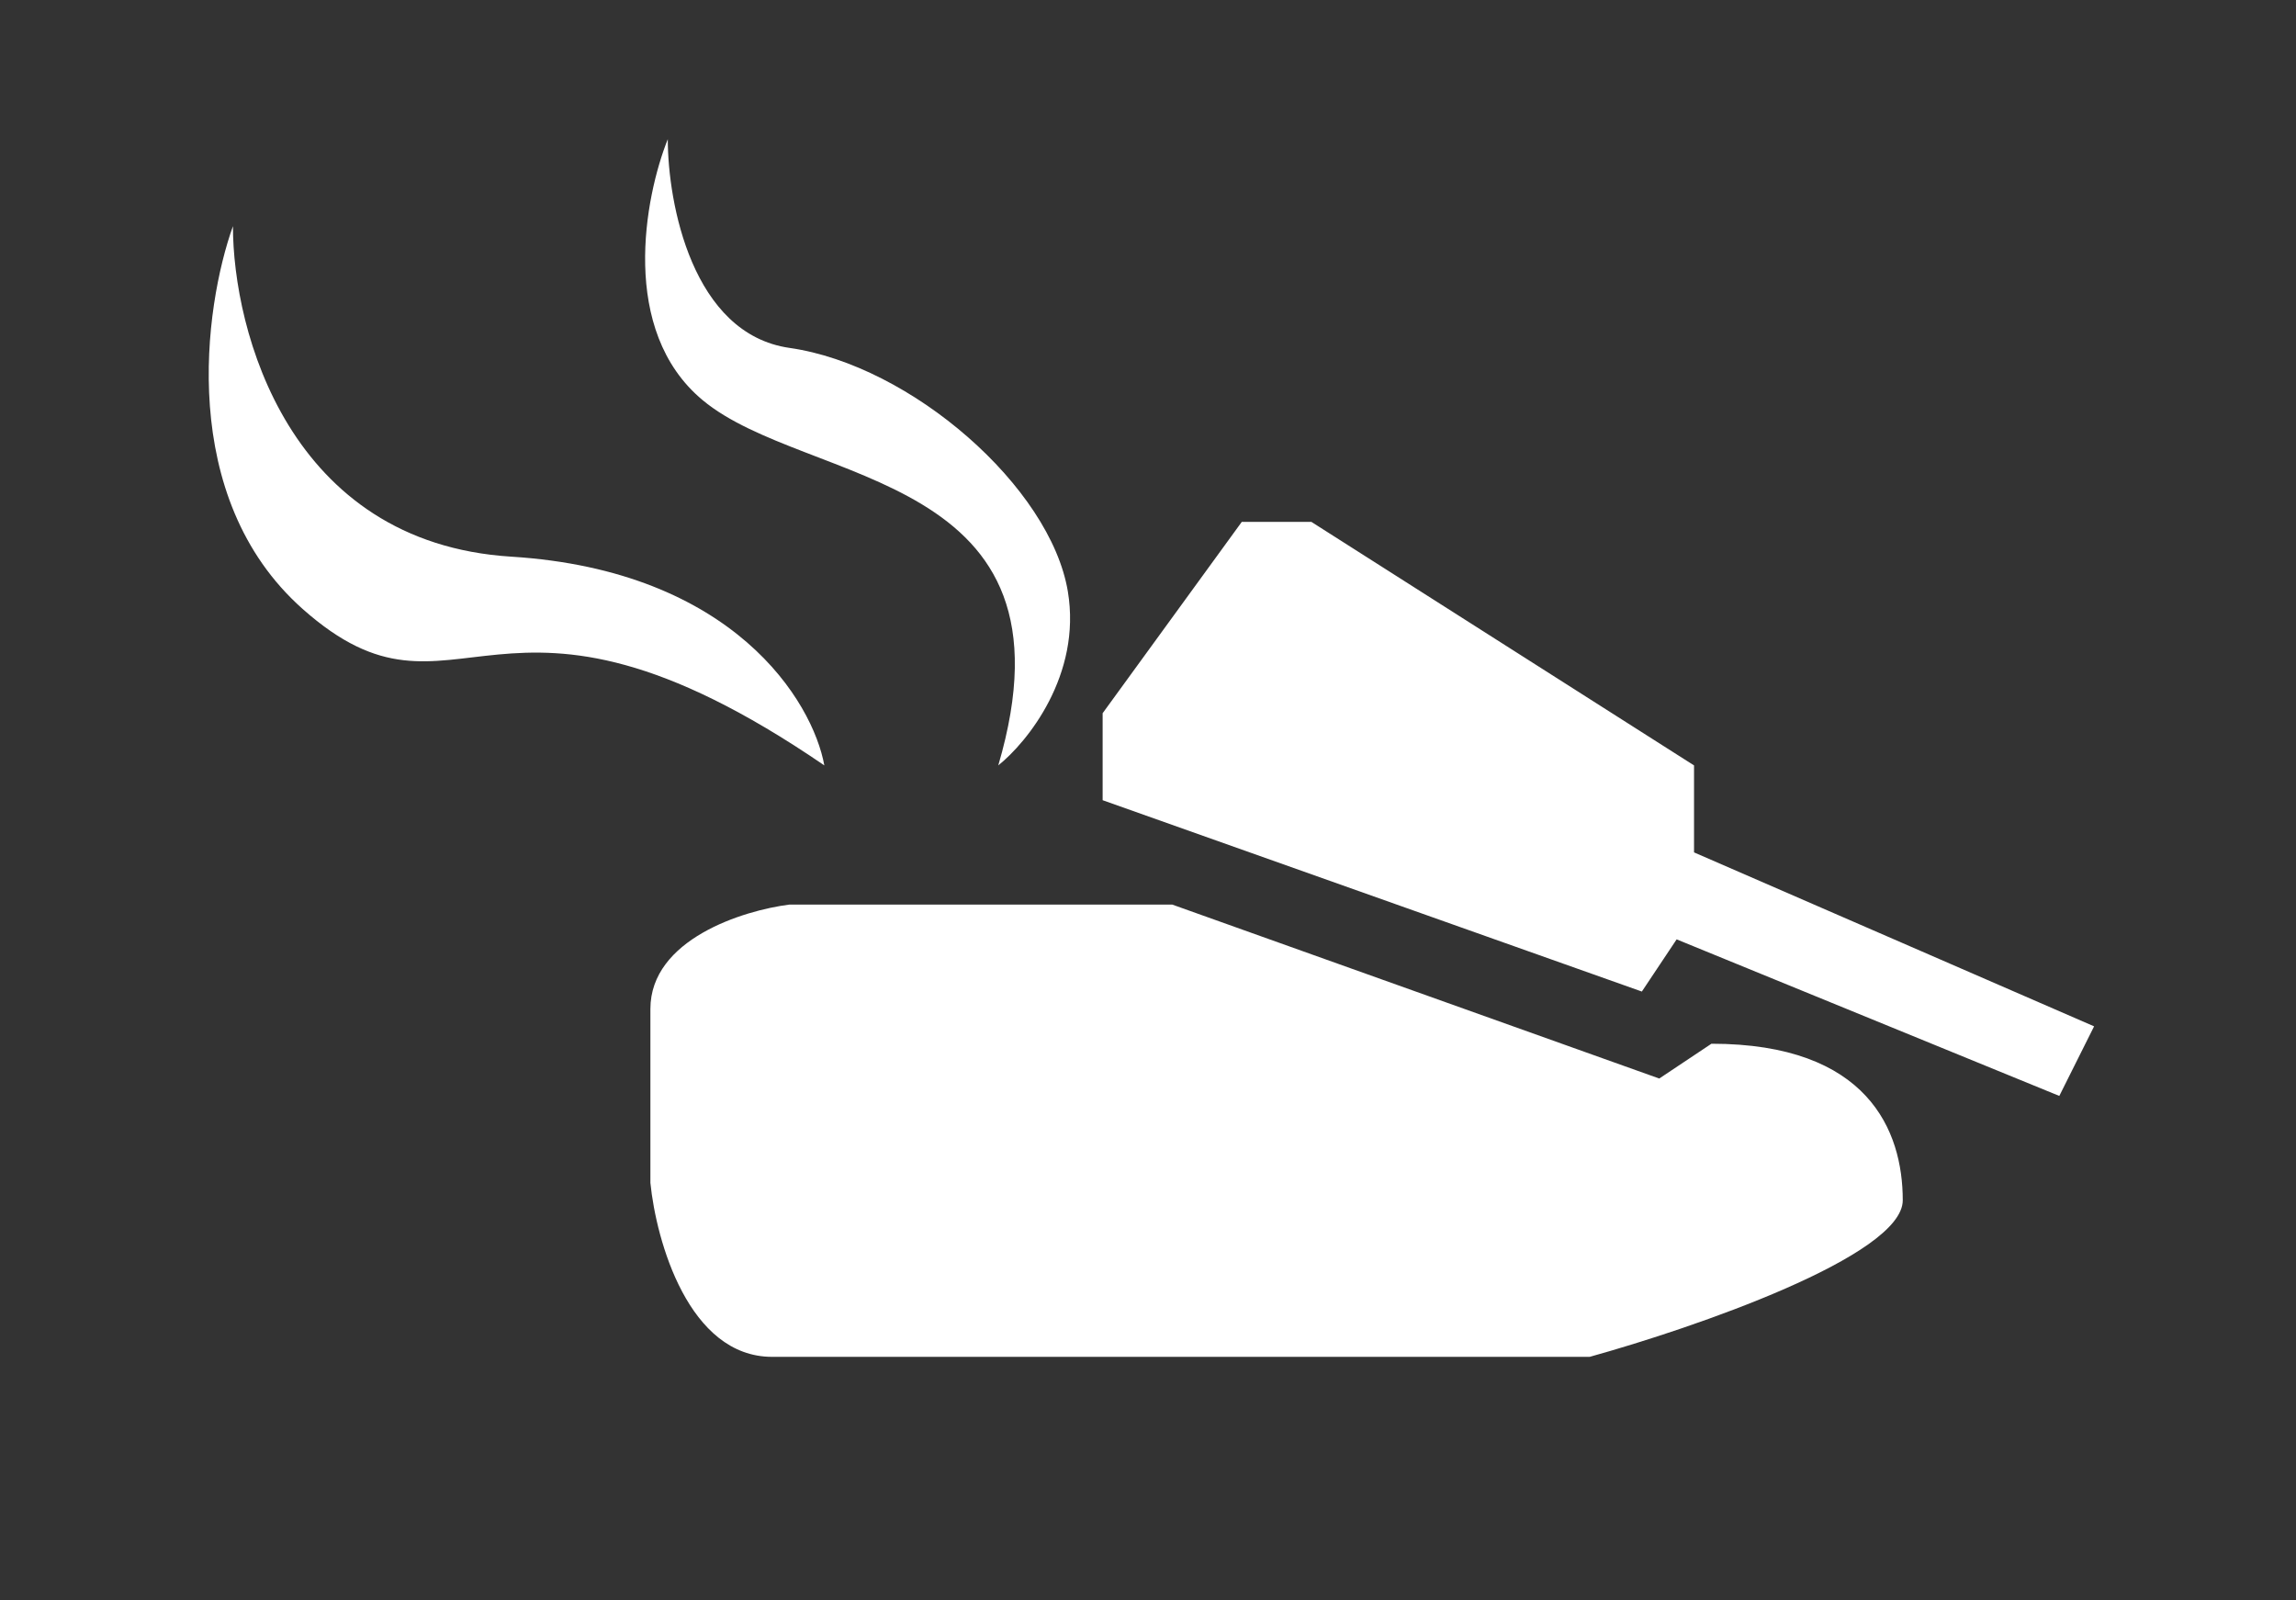<svg viewBox="0 0 66 46" xmlns="http://www.w3.org/2000/svg"><rect x="0" y="0" width="66" height="46" fill="#333333" stroke="none"/><path d="M45.696 39h-23.5c-2.4 0-3.333-3.333-3.5-5v-5c0-2 2.667-2.833 4-3h11l14 5 1.5-1c4.5 0 5.5 2.5 5.5 4.5 0 1.6-6 3.667-9 4.5ZM47.196 28.5l-15.5-5.5v-2.5l4-5.5h2l11 7v2.5l11.5 5-1 2-11-4.5-1 1.5ZM30.696 17c.4 2.4-1.166 4.333-2 5 2.5-8.5-5.5-8-8.5-10.5-2.4-2-1.666-5.833-1-7.5 0 1.833.7 5.6 3.5 6 3.5.5 7.5 4 8 7ZM14.696 16c6.4.4 8.667 4.167 9 6-9.5-6.5-10.5-.5-15-4.5-3.6-3.2-2.833-8.667-2-11 0 3 1.6 9.1 8 9.5Z" fill="white"/></svg>